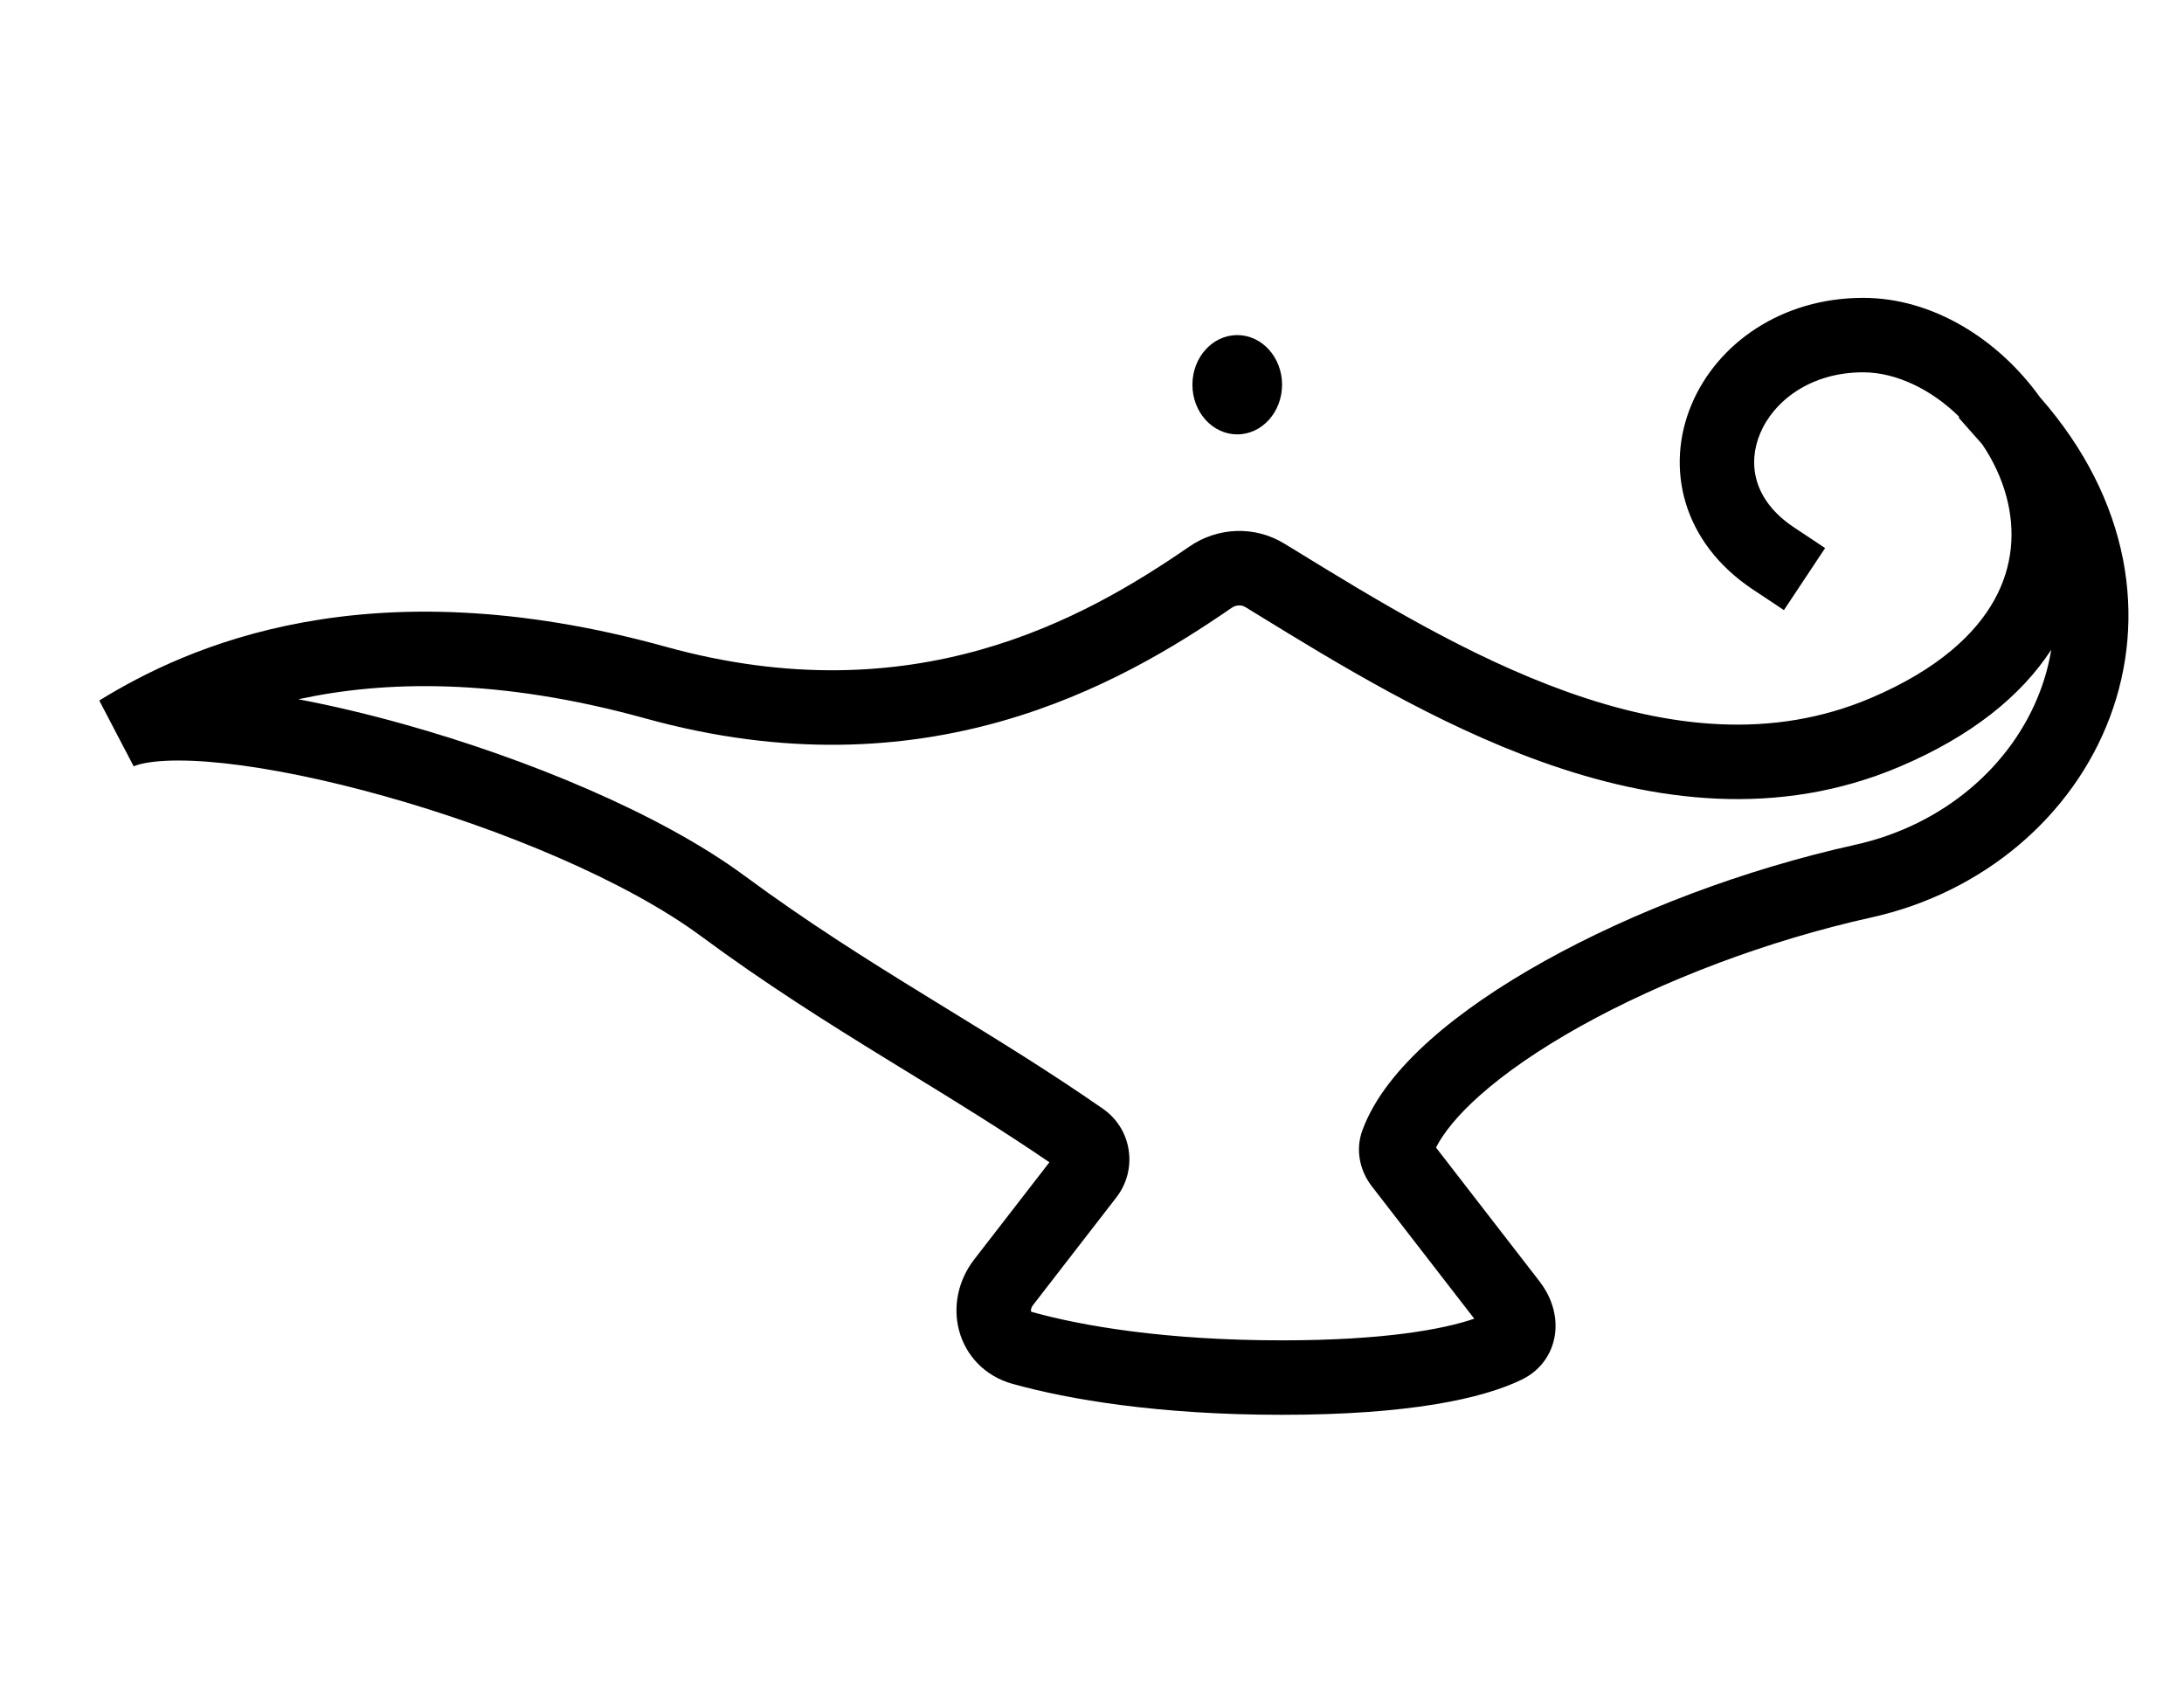 <svg width="44" height="34" viewBox="0 0 44 34" fill="none" xmlns="http://www.w3.org/2000/svg">
<path fill-rule="evenodd" clip-rule="evenodd" d="M37.536 6C35.896 6 34.598 6.916 34.08 8.146C33.545 9.415 33.886 10.925 35.315 11.875L35.94 12.29L36.77 11.04L36.145 10.625C35.317 10.075 35.206 9.335 35.462 8.729C35.733 8.084 36.467 7.5 37.536 7.5C38.199 7.5 38.91 7.843 39.473 8.397L39.458 8.411L39.933 8.948C40.15 9.267 40.321 9.624 40.423 10.006C40.604 10.683 40.557 11.402 40.181 12.082C39.802 12.768 39.049 13.483 37.693 14.06C35.714 14.903 33.625 14.671 31.564 13.933C29.574 13.22 27.698 12.069 26.074 11.072L25.877 10.952C25.276 10.583 24.528 10.62 23.963 11.009C21.842 12.47 18.41 14.412 13.408 13.027C7.388 11.361 3.763 13.026 2 14.111L2.693 15.437C2.799 15.391 3.005 15.342 3.339 15.326C3.663 15.31 4.062 15.326 4.523 15.376C5.447 15.477 6.569 15.707 7.748 16.038C10.124 16.704 12.616 17.746 14.116 18.853C15.422 19.818 16.652 20.59 17.843 21.323C17.992 21.414 18.14 21.505 18.288 21.596C19.25 22.186 20.187 22.761 21.142 23.413L19.628 25.369C19.304 25.787 19.192 26.318 19.323 26.806C19.458 27.306 19.84 27.721 20.397 27.876C21.539 28.194 23.351 28.5 25.828 28.5C28.386 28.5 29.869 28.175 30.658 27.791C31.074 27.589 31.308 27.209 31.336 26.796C31.362 26.421 31.219 26.074 31.019 25.816L28.93 23.116C29.081 22.821 29.364 22.466 29.809 22.07C30.331 21.605 31.025 21.128 31.848 20.669C33.495 19.753 35.593 18.949 37.698 18.482C39.962 17.981 41.755 16.44 42.504 14.456C43.26 12.451 42.923 10.076 41.096 7.999C40.255 6.828 38.933 6 37.536 6ZM38.281 15.44C39.718 14.828 40.719 14.02 41.325 13.089C41.278 13.378 41.202 13.658 41.1 13.926C40.54 15.41 39.172 16.619 37.374 17.018C35.132 17.514 32.897 18.368 31.118 19.359C30.229 19.854 29.437 20.392 28.811 20.95C28.196 21.498 27.689 22.111 27.448 22.767C27.29 23.197 27.421 23.617 27.636 23.895L29.701 26.564C29.085 26.775 27.899 27 25.828 27C23.47 27 21.795 26.708 20.799 26.431C20.784 26.427 20.776 26.423 20.773 26.421C20.773 26.42 20.772 26.419 20.772 26.416C20.768 26.404 20.763 26.353 20.814 26.287L22.492 24.119C22.924 23.561 22.811 22.745 22.22 22.335C21.151 21.592 20.105 20.951 19.07 20.316L19.07 20.316C18.923 20.226 18.776 20.136 18.63 20.045C17.445 19.317 16.26 18.571 15.007 17.647C13.298 16.384 10.608 15.282 8.153 14.593C7.418 14.387 6.694 14.215 6.011 14.086C7.733 13.711 10.032 13.649 13.007 14.473C18.642 16.033 22.549 13.805 24.814 12.244C24.907 12.181 25.014 12.182 25.093 12.231L25.323 12.372L25.323 12.372C26.922 13.354 28.917 14.579 31.058 15.345C33.313 16.153 35.823 16.487 38.281 15.44ZM29.846 26.754C29.845 26.754 29.845 26.753 29.844 26.75C29.845 26.753 29.846 26.754 29.846 26.754ZM24.926 8.75C25.425 8.75 25.829 8.302 25.829 7.75C25.829 7.198 25.425 6.75 24.926 6.75C24.428 6.75 24.023 7.198 24.023 7.75C24.023 8.302 24.428 8.75 24.926 8.75Z" fill="black"/>
</svg>
